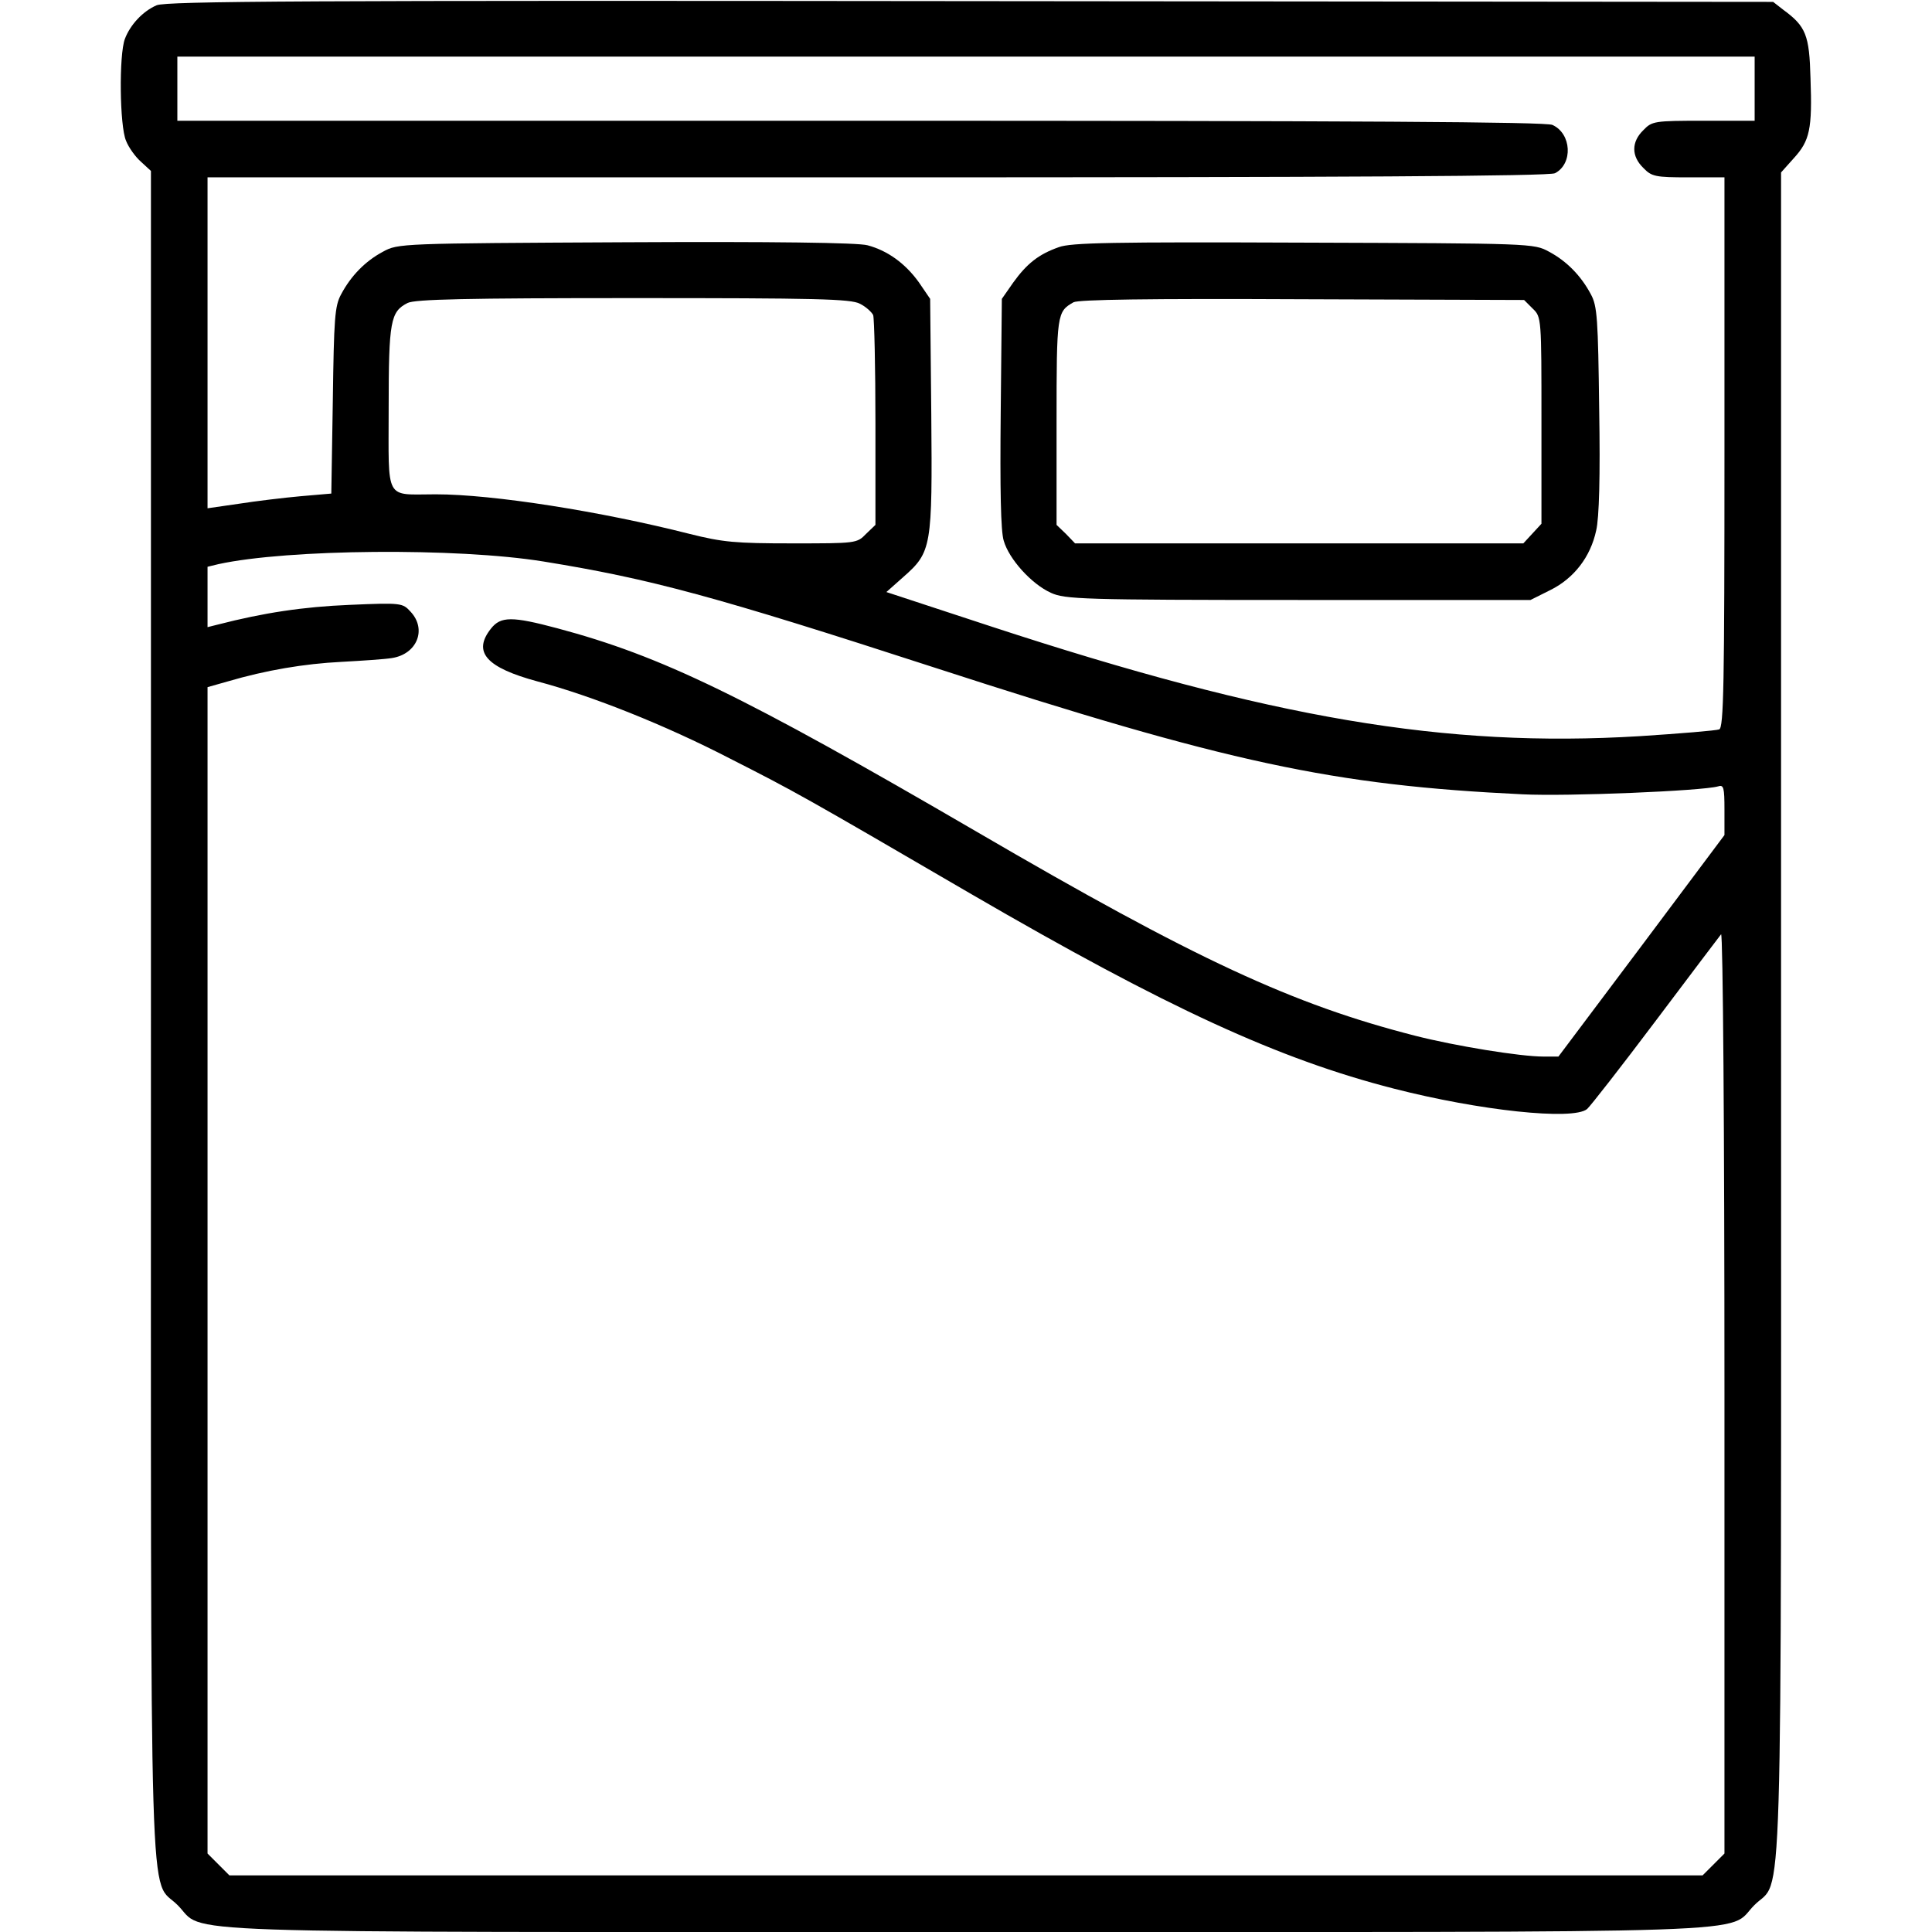 <?xml version="1.0" standalone="no"?>
<!DOCTYPE svg PUBLIC "-//W3C//DTD SVG 20010904//EN"
 "http://www.w3.org/TR/2001/REC-SVG-20010904/DTD/svg10.dtd">
<svg version="1.0" xmlns="http://www.w3.org/2000/svg"
 width="512pt" height="512pt" viewBox="0 0 512 512"
 preserveAspectRatio="xMidYMid meet">

<g transform="translate(0,512) scale(0.1,-0.1)"
fill="#000000" stroke="none">
<path d="M415 5106 c-37 -16 -70 -52 -84 -89 -16 -42 -14 -231 3 -270 7 -18
25 -43 40 -56 l26 -24 0 -2232 c0 -2491 -6 -2286 71 -2364 77 -77 -96 -71
2089 -71 2185 0 2012 -6 2089 71 77 78 71 -127 71 2362 l0 2230 34 38 c42 46
49 77 44 212 -3 114 -12 137 -72 181 l-27 21 -2127 2 c-1757 2 -2132 0 -2157
-11z m4235 -221 l0 -85 -135 0 c-131 0 -137 -1 -160 -25 -32 -31 -32 -69 0
-100 22 -23 32 -25 120 -25 l95 0 0 -729 c0 -615 -2 -730 -14 -734 -8 -3 -103
-11 -212 -18 -513 -31 -974 47 -1718 291 l-277 91 45 40 c75 66 77 79 74 431
l-3 306 -30 44 c-36 50 -83 84 -136 98 -25 7 -251 10 -641 8 -596 -3 -603 -3
-643 -25 -47 -25 -85 -64 -111 -113 -17 -31 -19 -64 -22 -282 l-4 -246 -81 -7
c-45 -4 -119 -13 -164 -20 l-83 -12 0 439 0 438 1776 0 c1232 0 1781 3 1795
11 48 25 44 105 -7 128 -18 8 -511 11 -1834 11 l-1810 0 0 85 0 85 2090 0
2090 0 0 -85z m-2371 -570 c16 -8 31 -22 35 -30 3 -9 6 -138 6 -286 l0 -270
-25 -24 c-24 -25 -27 -25 -195 -25 -151 0 -184 3 -272 25 -236 60 -522 105
-673 105 -137 0 -125 -22 -125 229 0 231 5 255 50 278 19 10 158 13 598 13
484 0 577 -2 601 -15z m-839 -683 c284 -46 454 -92 1036 -281 779 -253 1057
-312 1559 -336 119 -6 476 9 518 21 15 5 17 -3 17 -62 l0 -67 -220 -294 -220
-293 -40 0 c-61 0 -233 28 -339 55 -325 83 -582 202 -1163 541 -620 361 -834
465 -1111 539 -120 32 -150 32 -176 -1 -49 -62 -13 -103 124 -140 143 -38 337
-115 511 -205 171 -87 186 -95 639 -359 518 -301 814 -437 1119 -515 226 -58
475 -85 512 -54 9 8 91 113 182 234 91 121 169 224 173 229 5 6 9 -526 9
-1213 l0 -1223 -29 -29 -29 -29 -1952 0 -1952 0 -29 29 -29 29 0 1546 0 1545
53 15 c102 30 203 47 302 52 55 3 115 7 133 10 67 10 94 76 50 123 -21 23 -24
24 -162 18 -122 -5 -228 -21 -348 -52 l-28 -7 0 80 0 80 29 7 c183 40 632 44
861 7z"/>
<path d="M2806 4465 c-54 -19 -85 -44 -121 -94 l-30 -43 -3 -301 c-2 -203 0
-315 8 -340 14 -49 74 -115 125 -138 37 -17 82 -19 656 -19 l615 0 52 26 c63
31 107 88 122 158 8 33 11 145 8 321 -3 240 -5 274 -22 305 -26 49 -64 88
-111 113 -40 22 -46 22 -650 24 -506 2 -617 0 -649 -12z m1256 -163 c23 -22
23 -25 23 -296 l0 -274 -24 -26 -24 -26 -594 0 -594 0 -24 25 -25 24 0 274 c0
286 1 291 45 316 14 7 193 10 607 8 l587 -2 23 -23z"/>
</g>
</svg>

